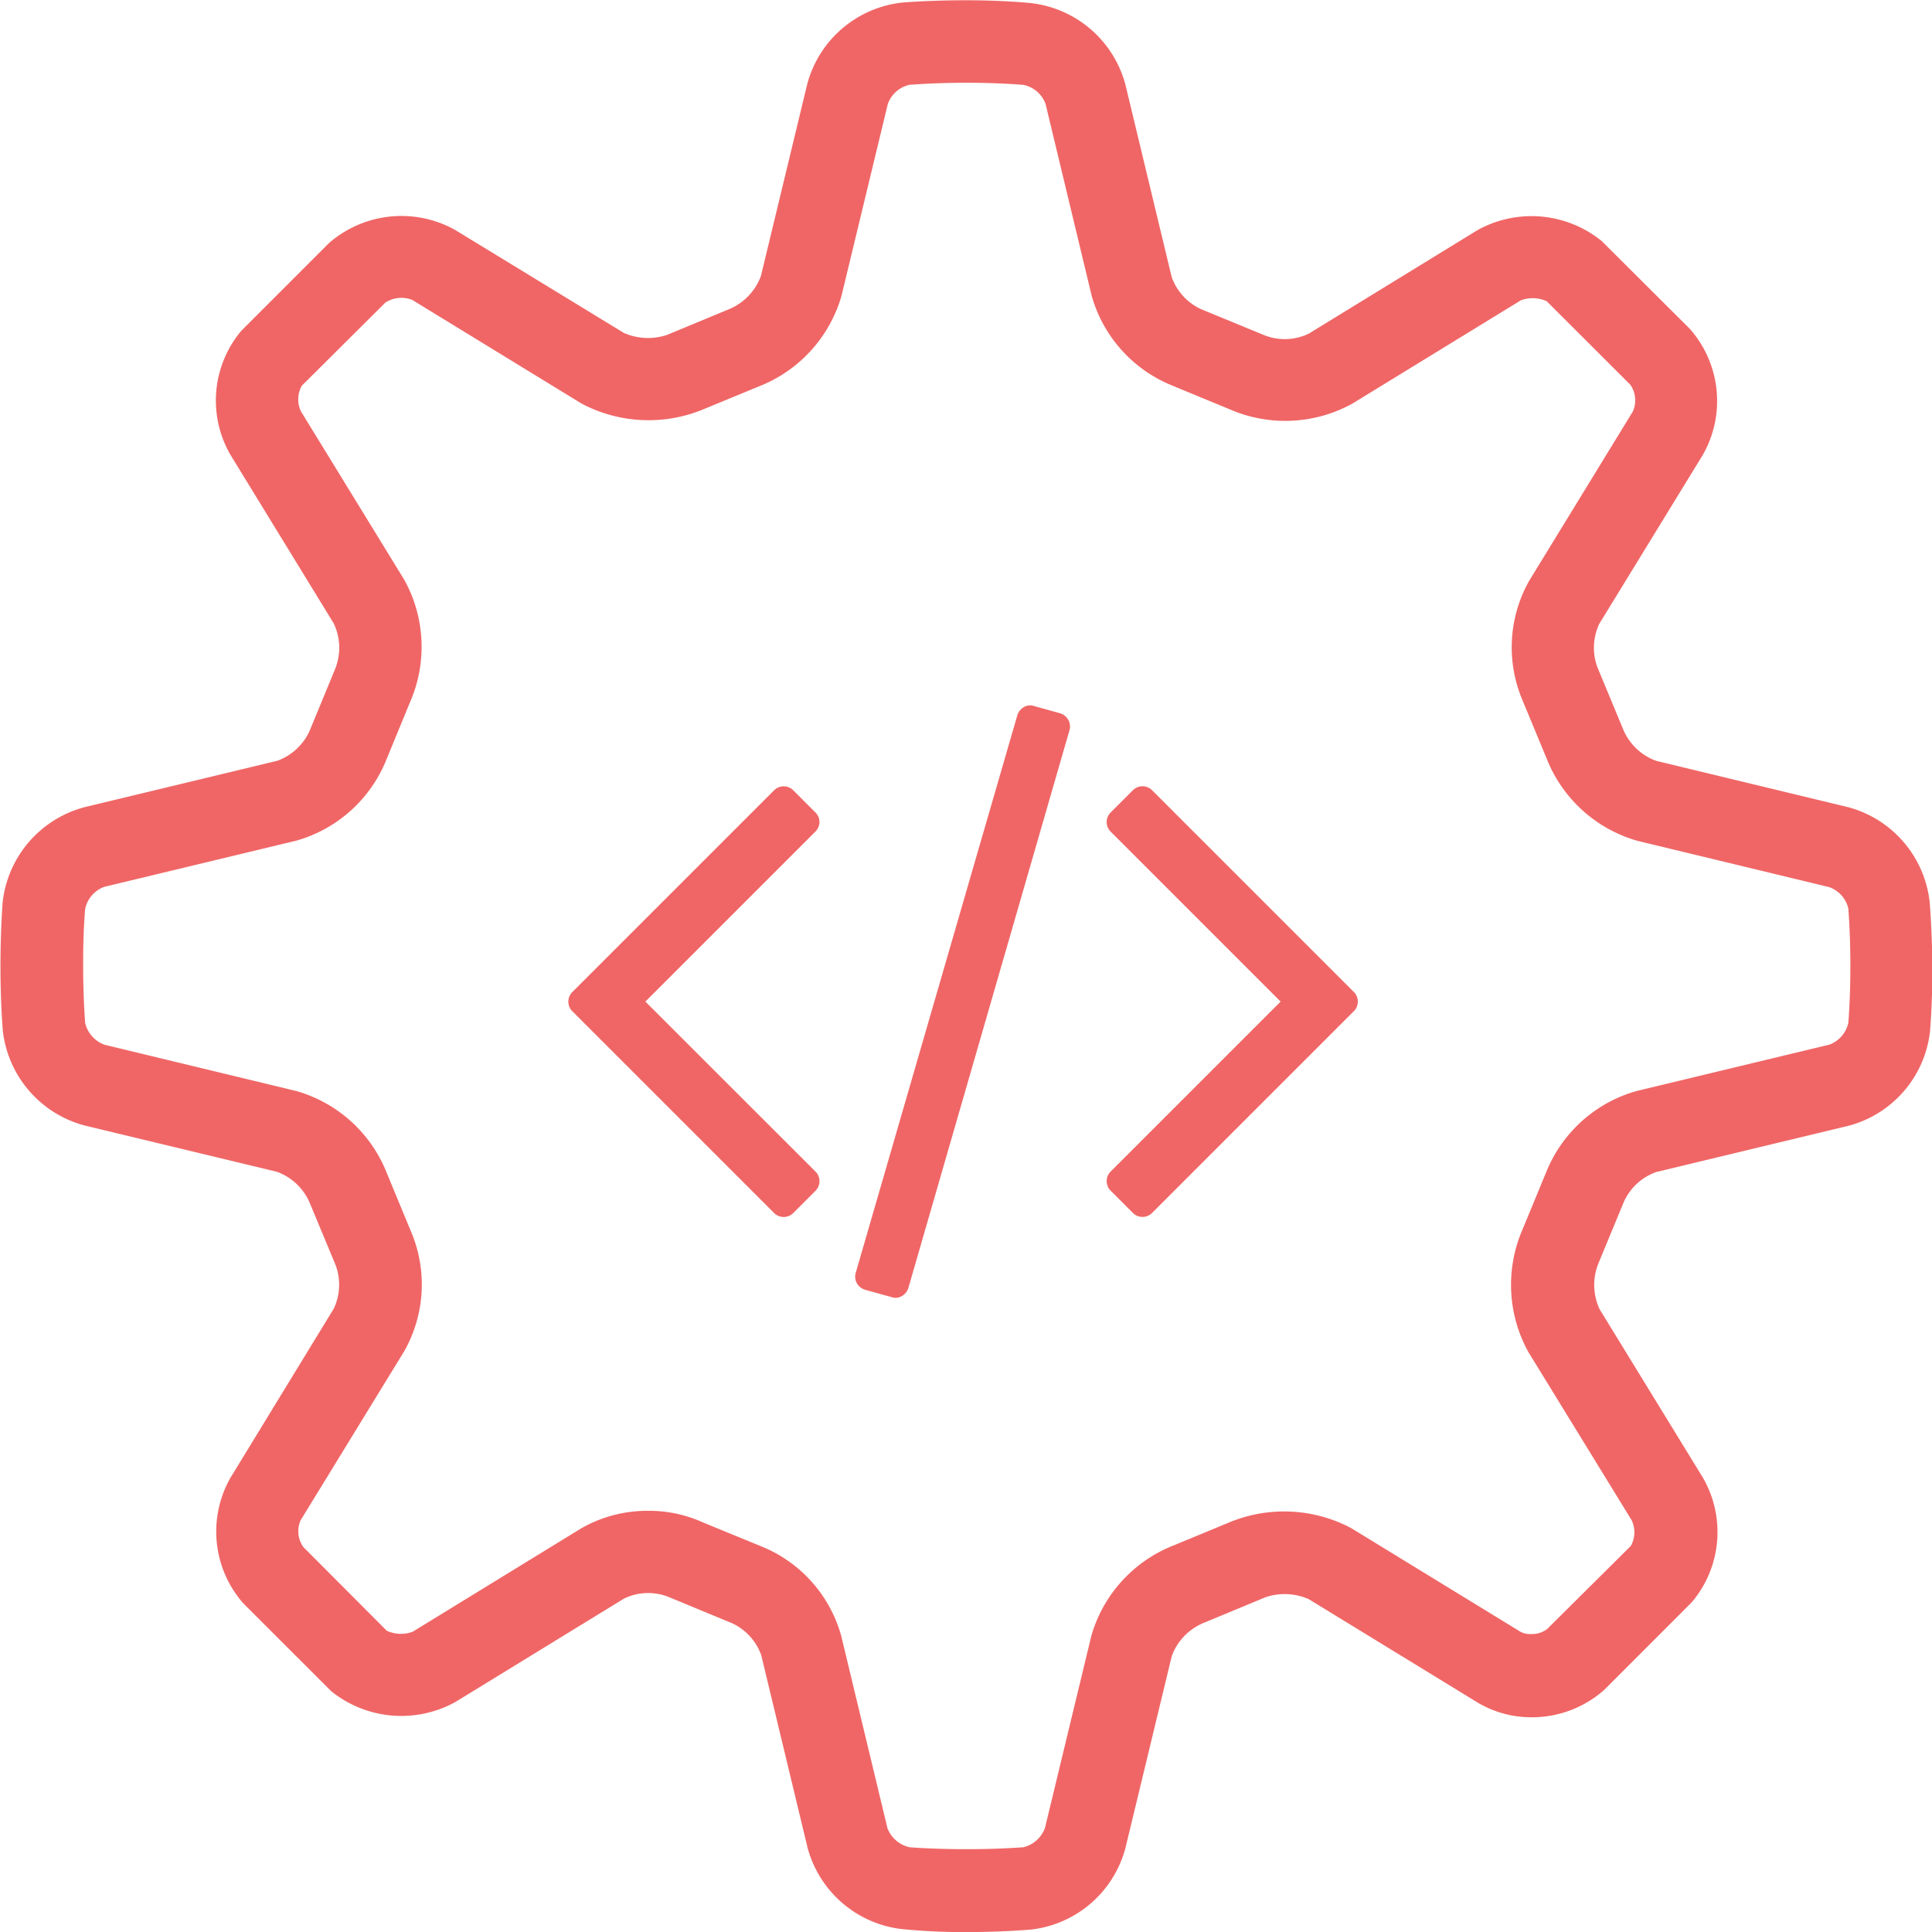 <svg xmlns="http://www.w3.org/2000/svg" id="prefix__Component_318_8" width="29.206" height="29.207" data-name="Component 318 – 8" viewBox="0 0 29.206 29.207">
    <defs>
        <style>
            .prefix__cls-1{fill:#f06666}
        </style>
    </defs>
    <g id="prefix__Group_1172" data-name="Group 1172" transform="translate(8.588 10.663)">
        <path id="prefix__Path_2232" d="M193.094 65.346l-.4-.111a.182.182 0 0 0-.153.016.212.212 0 0 0-.1.127L190 73.8a.2.2 0 0 0 .016.16.212.212 0 0 0 .127.1l.4.111a.182.182 0 0 0 .153-.016.212.212 0 0 0 .1-.127l2.433-8.422a.2.2 0 0 0-.016-.16.212.212 0 0 0-.119-.1z" class="prefix__cls-1" data-name="Path 2232" transform="translate(-185.651 -65.225)"/>
        <path id="prefix__Path_2233" d="M3.8 119.307a.206.206 0 0 0-.065-.15l-.326-.326a.205.205 0 0 0-.3 0l-3.04 3.04a.205.205 0 0 0 0 .3l3.04 3.04a.205.205 0 0 0 .3 0l.326-.326a.205.205 0 0 0 0-.3l-2.567-2.565 2.564-2.564a.206.206 0 0 0 .068-.149z" class="prefix__cls-1" data-name="Path 2233" transform="translate(0 -117.542)"/>
        <path id="prefix__Path_2234" d="M360.043 121.867l-3.04-3.04a.205.205 0 0 0-.3 0l-.326.326a.205.205 0 0 0 0 .3l2.564 2.564-2.564 2.564a.205.205 0 0 0 0 .3l.326.326a.205.205 0 0 0 .3 0l3.04-3.04a.205.205 0 0 0 0-.3z" class="prefix__cls-1" data-name="Path 2234" transform="translate(-348.17 -117.539)"/>
    </g>
    <path id="prefix__Path_16" d="M389.12 8475.19h-.064.064a1.675 1.675 0 0 0-1.232-1.427l-2.9-.7a.857.857 0 0 1-.5-.475l-.39-.94a.849.849 0 0 1 .028-.656l1.567-2.557a1.646 1.646 0 0 0-.2-1.905l-1.33-1.325a1.683 1.683 0 0 0-1.878-.165l-2.549 1.564a.836.836 0 0 1-.691.017l-.94-.387a.85.85 0 0 1-.443-.486l-.7-2.911a1.675 1.675 0 0 0-1.426-1.229s-.4-.043-.979-.043c-.533 0-.905.029-.978.036a1.673 1.673 0 0 0-1.426 1.231l-.7 2.9a.867.867 0 0 1-.475.5l-.94.39a.905.905 0 0 1-.658-.029l-2.555-1.559a1.668 1.668 0 0 0-1.9.2l-1.326 1.326a1.638 1.638 0 0 0-.165 1.877l1.562 2.55a.86.86 0 0 1 .019.69l-.388.94a.859.859 0 0 1-.486.445l-2.909.7a1.678 1.678 0 0 0-1.241 1.43s-.034.4-.034.978c0 .529.03.9.036.977a1.678 1.678 0 0 0 1.232 1.427l2.908.7a.856.856 0 0 1 .5.473l.391.94a.85.85 0 0 1-.028.656l-1.562 2.557a1.644 1.644 0 0 0 .195 1.9l1.328 1.327a1.69 1.69 0 0 0 1.877.163l2.549-1.563a.836.836 0 0 1 .691-.018l.94.389a.845.845 0 0 1 .444.485l.7 2.91a1.675 1.675 0 0 0 1.426 1.23 9.386 9.386 0 0 0 .976.045c.532 0 .9-.032.978-.038a1.672 1.672 0 0 0 1.425-1.232l.7-2.9a.862.862 0 0 1 .474-.5l.94-.39a.9.9 0 0 1 .658.028l2.555 1.564a1.578 1.578 0 0 0 .815.221 1.647 1.647 0 0 0 1.095-.413l1.326-1.327a1.643 1.643 0 0 0 .168-1.88l-1.562-2.547a.869.869 0 0 1-.019-.694l.388-.938a.849.849 0 0 1 .485-.443l2.91-.7a1.67 1.67 0 0 0 1.23-1.425c0-.006.036-.4.036-.981-.006-.545-.036-.915-.042-.983zm-5.792 4.08l-.362.877a2.1 2.1 0 0 0 .088 1.852l1.562 2.544a.422.422 0 0 1-.013.388l-1.266 1.257a.384.384 0 0 1-.244.075.3.3 0 0 1-.16-.036l-2.558-1.566a2.165 2.165 0 0 0-1.808-.1l-.88.364a2.085 2.085 0 0 0-1.24 1.368l-.7 2.9a.462.462 0 0 1-.333.294h-.014c-.267.019-.55.028-.843.028-.506 0-.851-.029-.856-.029a.465.465 0 0 1-.335-.287l-.7-2.911a2.05 2.05 0 0 0-1.208-1.351l-.878-.36a1.964 1.964 0 0 0-.826-.177 2.008 2.008 0 0 0-1.021.267l-2.543 1.56a.509.509 0 0 1-.393-.014l-1.262-1.266a.411.411 0 0 1-.04-.405l1.567-2.557a2.047 2.047 0 0 0 .1-1.81l-.364-.879a2.084 2.084 0 0 0-1.369-1.242l-2.9-.7a.463.463 0 0 1-.293-.336v-.014c-.024-.332-.029-.643-.029-.843v-.064c0-.476.03-.794.03-.794a.455.455 0 0 1 .287-.335l2.91-.7a2.076 2.076 0 0 0 1.353-1.214l.362-.88a2.089 2.089 0 0 0-.088-1.849l-1.562-2.546a.422.422 0 0 1 .014-.388l1.263-1.256a.445.445 0 0 1 .408-.039l2.558 1.566a2.165 2.165 0 0 0 1.808.1l.88-.363a2.09 2.09 0 0 0 1.241-1.366l.7-2.9a.454.454 0 0 1 .333-.291.04.04 0 0 1 .016 0c.33-.025.641-.03.844-.03.506 0 .851.032.856.032a.453.453 0 0 1 .335.285l.7 2.912a2.073 2.073 0 0 0 1.214 1.348l.879.363a2.1 2.1 0 0 0 1.848-.091l2.543-1.559a.508.508 0 0 1 .393.013l1.262 1.26a.413.413 0 0 1 .04.406l-1.567 2.559a2.047 2.047 0 0 0-.1 1.81l.364.879a2.091 2.091 0 0 0 1.369 1.242l2.9.7a.453.453 0 0 1 .293.331v.019c.024.328.029.64.029.843 0 .488-.028.824-.031.859a.455.455 0 0 1-.287.33l-2.91.7a2.076 2.076 0 0 0-1.366 1.218z" class="prefix__cls-1" data-name="Path 16" transform="translate(-359.95 -8461.561)"/>
</svg>
